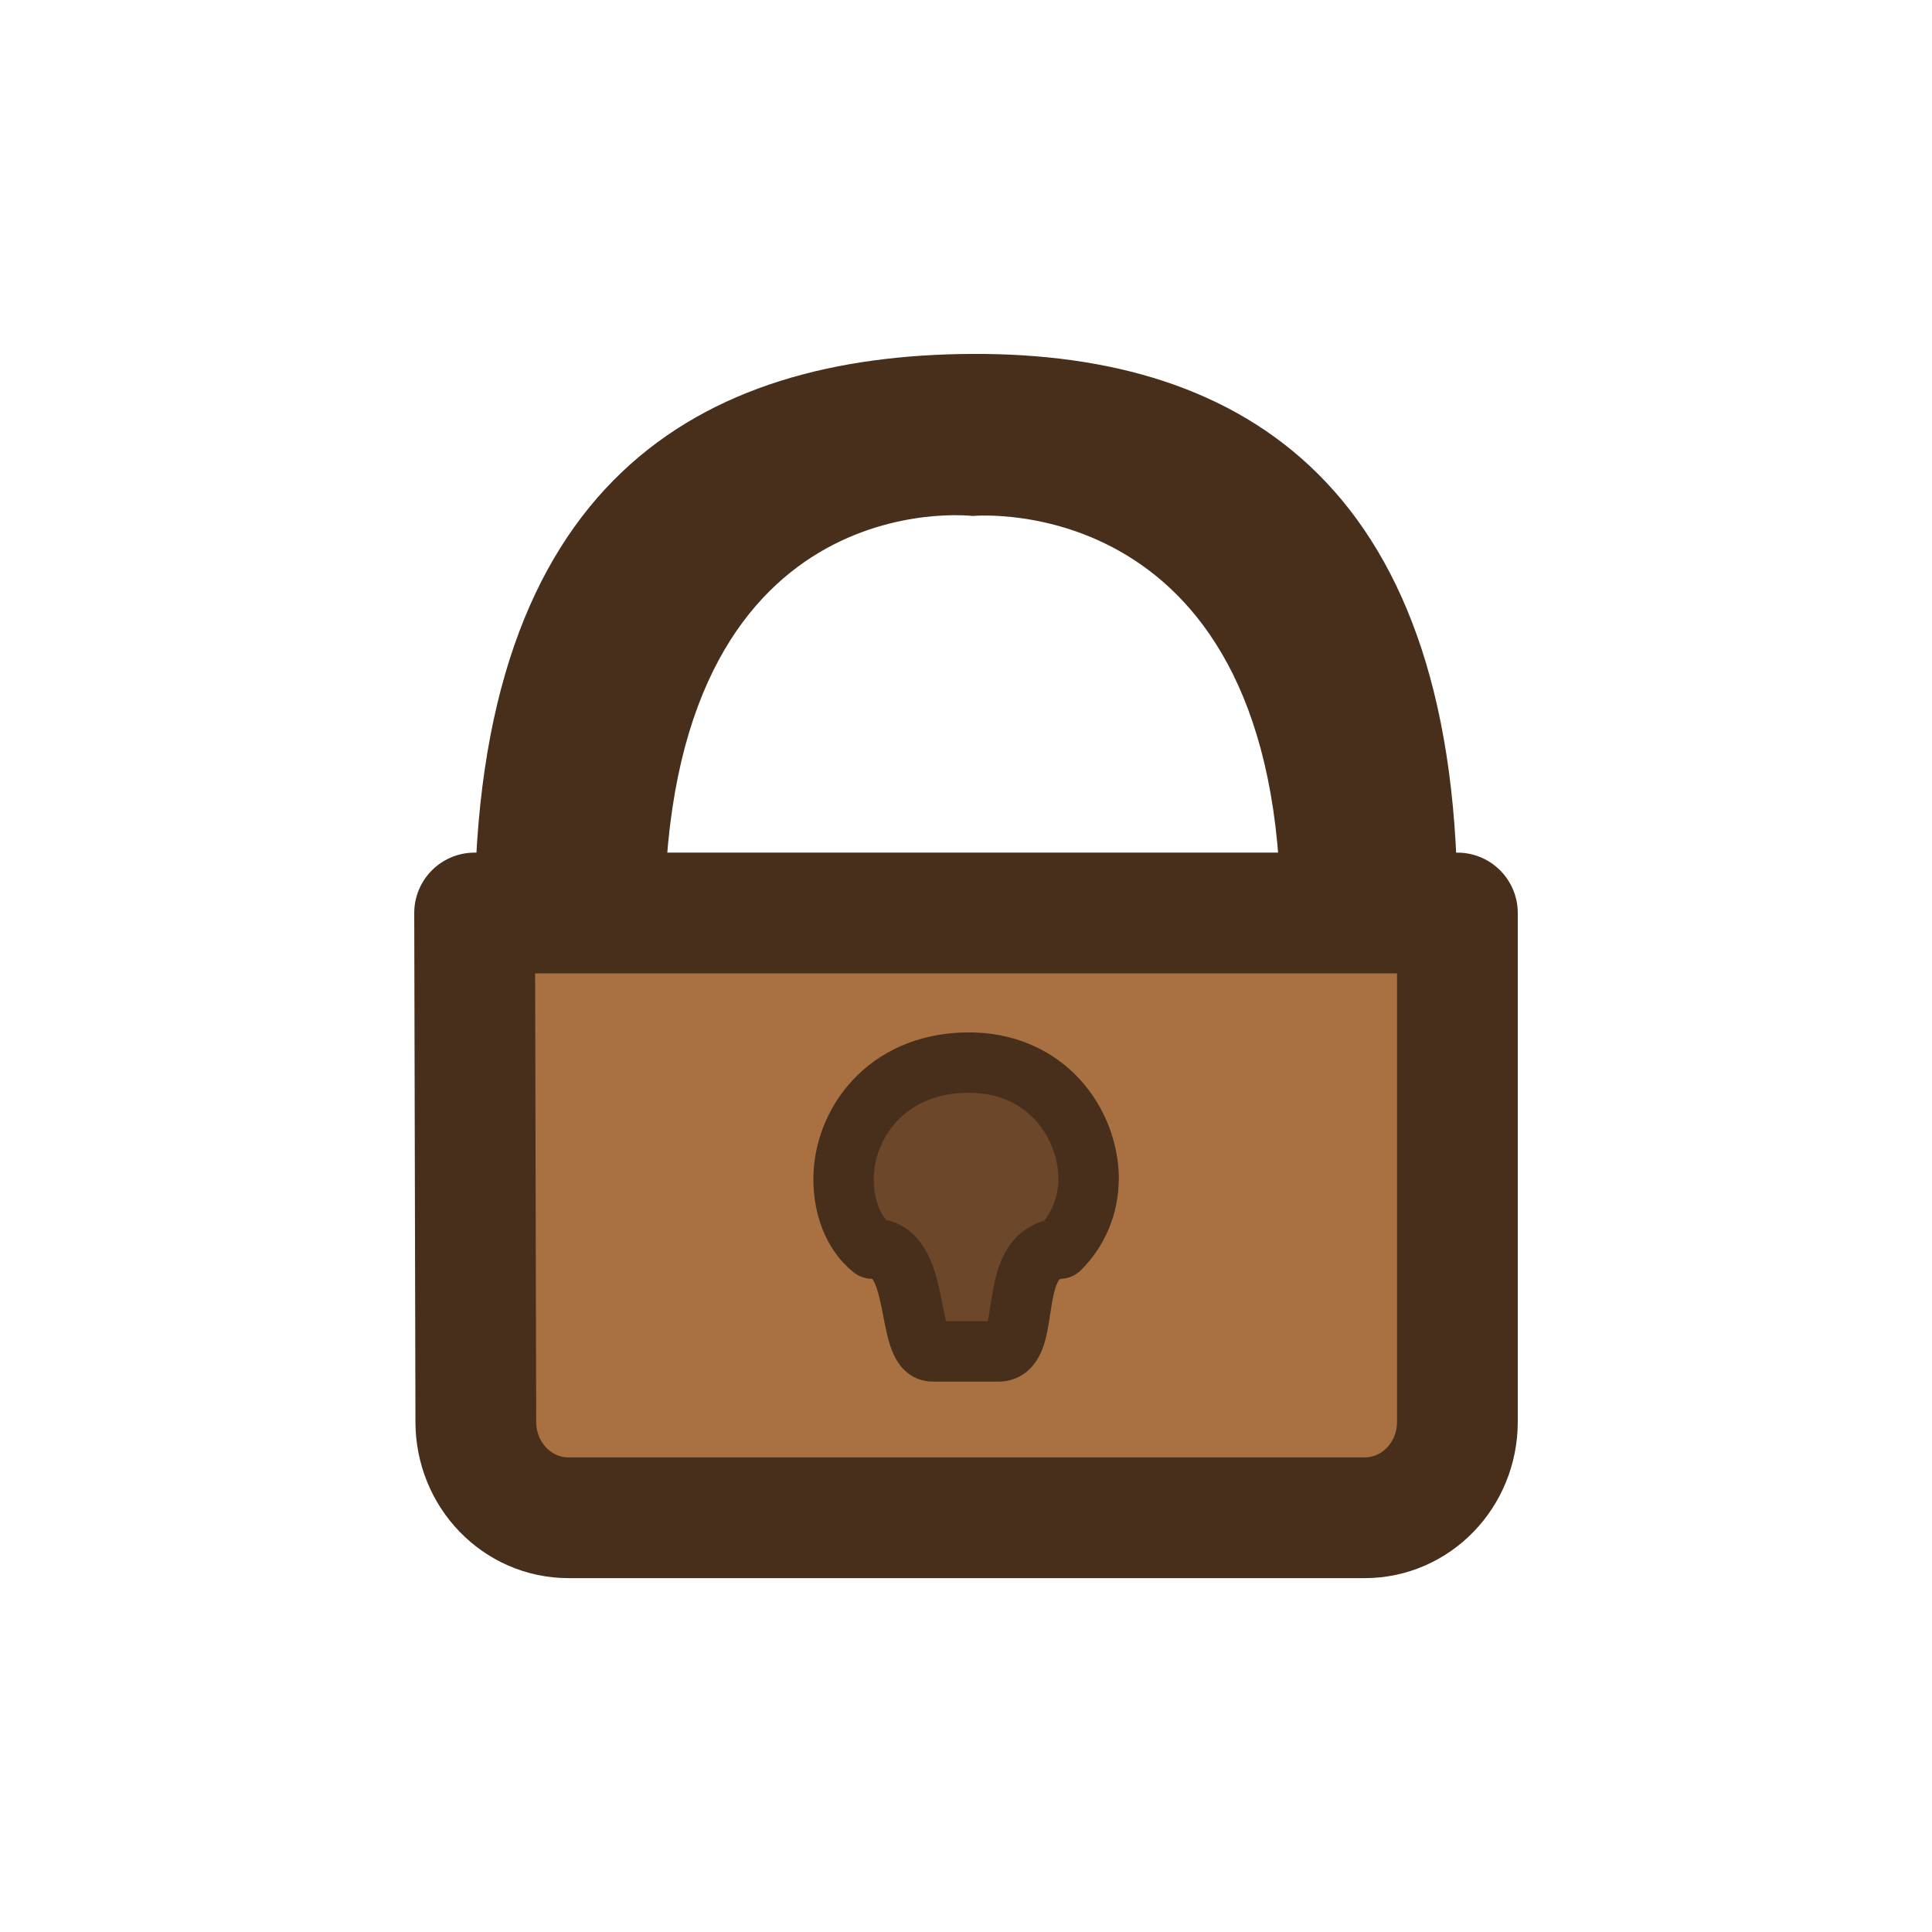 <?xml version="1.0" encoding="UTF-8" standalone="no"?>
<svg
   xmlns:dc="http://purl.org/dc/elements/1.1/"
   xmlns:cc="http://creativecommons.org/ns#"
   xmlns:rdf="http://www.w3.org/1999/02/22-rdf-syntax-ns#"
   xmlns:svg="http://www.w3.org/2000/svg"
   xmlns="http://www.w3.org/2000/svg"
   xmlns:sodipodi="http://sodipodi.sourceforge.net/DTD/sodipodi-0.dtd"
   xmlns:inkscape="http://www.inkscape.org/namespaces/inkscape"
   inkscape:version="1.0 (4035a4fb49, 2020-05-01)"
   sodipodi:docname="22_lock.svg"
   id="SVGRoot"
   version="1.1"
   viewBox="0 0 32 32"
   height="32px"
   width="32px">
  <defs
     id="defs10" />
  <sodipodi:namedview
     inkscape:document-rotation="0"
     inkscape:grid-bbox="true"
     inkscape:window-maximized="1"
     inkscape:window-y="0"
     inkscape:window-x="0"
     inkscape:window-height="1015"
     inkscape:window-width="1920"
     showgrid="false"
     inkscape:current-layer="layer1"
     inkscape:document-units="px"
     inkscape:cy="11.722317"
     inkscape:cx="31.137382"
     inkscape:zoom="20.47512"
     inkscape:pageshadow="2"
     inkscape:pageopacity="0.0"
     borderopacity="1.0"
     bordercolor="#666666"
     pagecolor="#ffffff"
     id="base" />
  <g
     style="display:inline"
     id="layer1"
     inkscape:groupmode="layer"
     inkscape:label="Calque 1">
    <g
       transform="translate(0,-0.296)"
       id="g837">
      <path
         id="rect11"
         style="fill:#a97142;fill-opacity:1;stroke:#482f1c;stroke-width:2;stroke-linecap:round;stroke-linejoin:round;stroke-miterlimit:4.6;stroke-dasharray:none;stroke-opacity:1"
         d="m 7.861,15.418 0.02,8.426 c -1e-7,0.881 0.686,1.591 1.537,1.591 H 22.602 c 0.851,0 1.537,-0.709 1.537,-1.591 L 24.139,15.418 Z"
         sodipodi:nodetypes="ccssccc" />
      <path
         id="path840"
         style="fill:#6d472a;fill-opacity:1;stroke:#482f1c;stroke-width:1;stroke-linecap:round;stroke-linejoin:round;stroke-miterlimit:4.6;stroke-dasharray:none;stroke-opacity:1"
         d="m 18.03,19.826 c 0,0.45 -0.182,0.857 -0.477,1.152 -0.898,0.065 -0.449,1.662 -0.995,1.702 h -1.114 c -0.45,0 -0.174,-1.72 -0.995,-1.702 -0.325,-0.262 -0.477,-0.702 -0.477,-1.152 0,-0.9 0.689,-1.907 2.03,-1.93 1.341,-0.023 2.03,1.03 2.03,1.93 z"
         sodipodi:nodetypes="sccscszs" />
      <path
         sodipodi:nodetypes="czccccc"
         d="M 24.139,15.536 C 24.207,8.368 20.608,6.14 16.11,6.158 11.612,6.177 7.853,8.244 7.861,15.536 H 11.006 c 0.02,-7.307 5.104,-6.694 5.104,-6.694 0,0 5.113,-0.489 5.103,6.694 z"
         style="fill:#482f1c;fill-opacity:1;stroke:none;stroke-width:2;stroke-linecap:round;stroke-linejoin:round;stroke-miterlimit:4.6;stroke-dasharray:none;stroke-opacity:1"
         id="path9" />
    </g>
  </g>
</svg>
